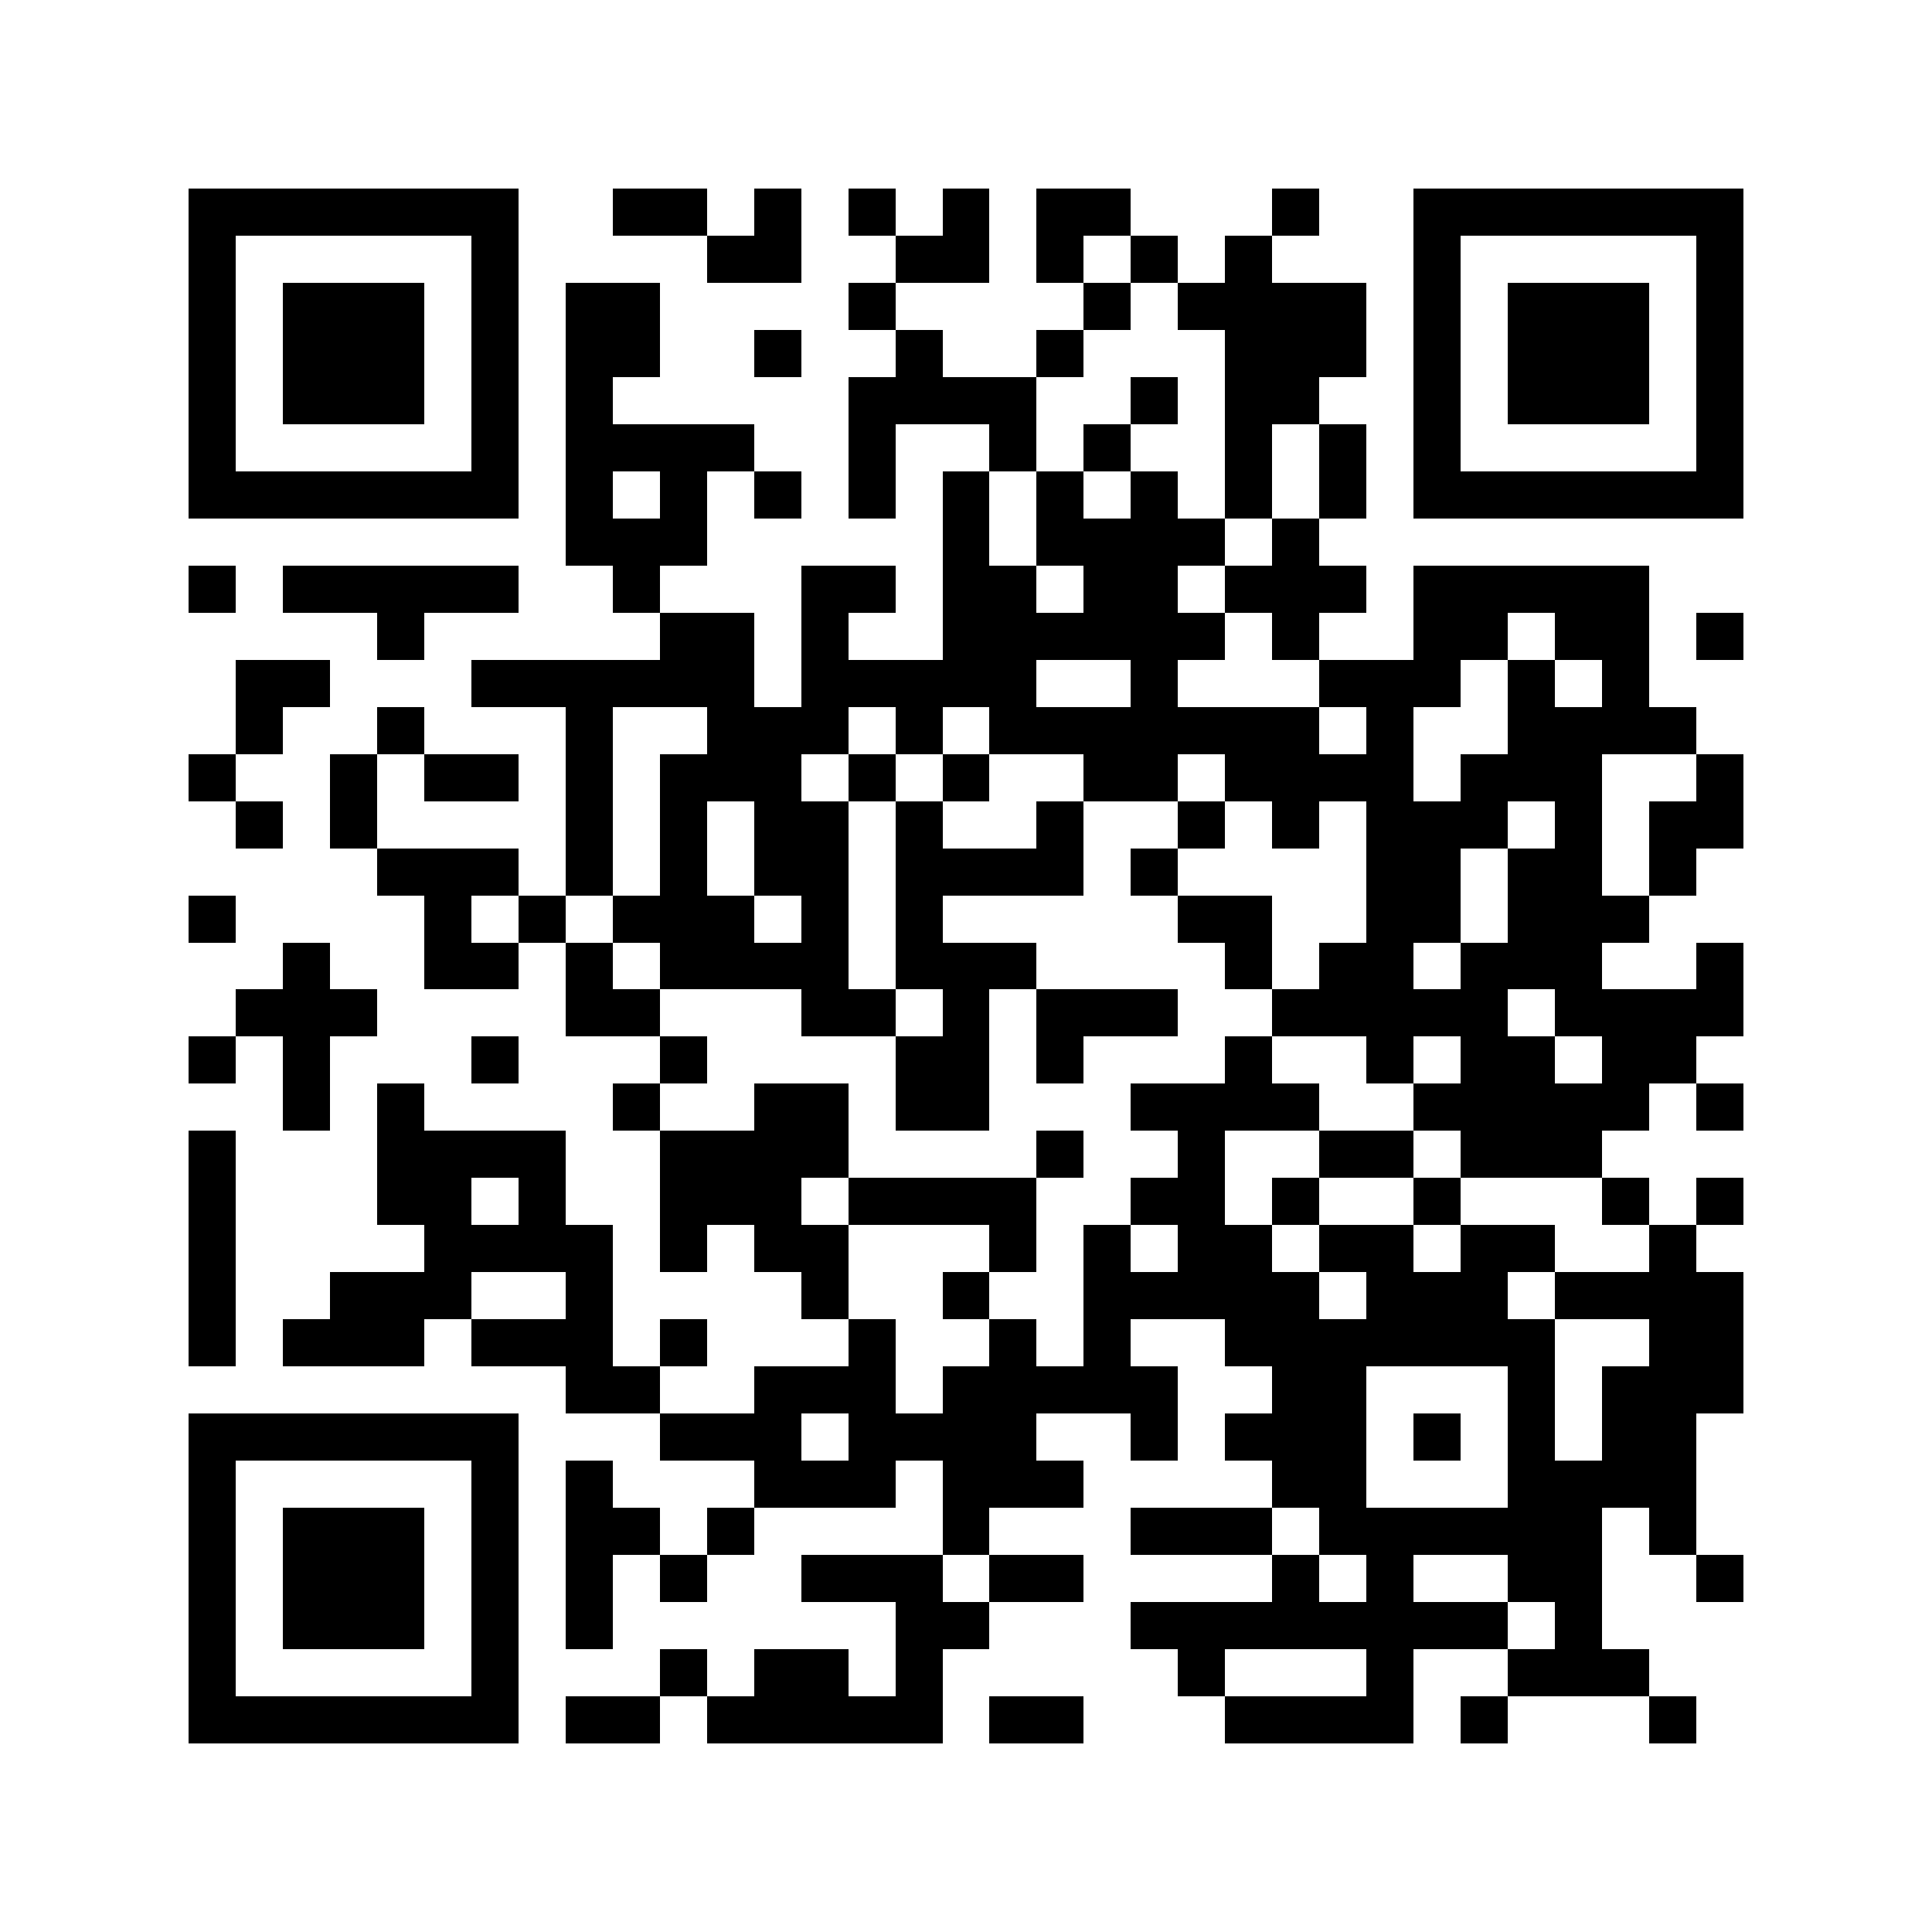 <?xml version="1.0" encoding="utf-8"?><!DOCTYPE svg PUBLIC "-//W3C//DTD SVG 1.1//EN" "http://www.w3.org/Graphics/SVG/1.1/DTD/svg11.dtd"><svg xmlns="http://www.w3.org/2000/svg" viewBox="0 0 41 41" shape-rendering="crispEdges"><path fill="#ffffff" d="M0 0h41v41H0z"/><path stroke="#000000" d="M4 4.5h7m2 0h2m1 0h1m1 0h1m1 0h1m1 0h2m3 0h1m2 0h7M4 5.5h1m5 0h1m4 0h2m2 0h2m1 0h1m1 0h1m1 0h1m3 0h1m5 0h1M4 6.5h1m1 0h3m1 0h1m1 0h2m4 0h1m4 0h1m1 0h4m1 0h1m1 0h3m1 0h1M4 7.5h1m1 0h3m1 0h1m1 0h2m2 0h1m2 0h1m2 0h1m3 0h3m1 0h1m1 0h3m1 0h1M4 8.5h1m1 0h3m1 0h1m1 0h1m5 0h4m2 0h1m1 0h2m2 0h1m1 0h3m1 0h1M4 9.5h1m5 0h1m1 0h4m2 0h1m2 0h1m1 0h1m2 0h1m1 0h1m1 0h1m5 0h1M4 10.5h7m1 0h1m1 0h1m1 0h1m1 0h1m1 0h1m1 0h1m1 0h1m1 0h1m1 0h1m1 0h7M12 11.5h3m5 0h1m1 0h4m1 0h1M4 12.5h1m1 0h5m2 0h1m3 0h2m1 0h2m1 0h2m1 0h3m1 0h5M8 13.5h1m5 0h2m1 0h1m2 0h6m1 0h1m2 0h2m1 0h2m1 0h1M5 14.5h2m3 0h6m1 0h5m2 0h1m3 0h3m1 0h1m1 0h1M5 15.5h1m2 0h1m3 0h1m2 0h3m1 0h1m1 0h7m1 0h1m2 0h4M4 16.5h1m2 0h1m1 0h2m1 0h1m1 0h3m1 0h1m1 0h1m2 0h2m1 0h4m1 0h3m2 0h1M5 17.5h1m1 0h1m4 0h1m1 0h1m1 0h2m1 0h1m2 0h1m2 0h1m1 0h1m1 0h3m1 0h1m1 0h2M8 18.5h3m1 0h1m1 0h1m1 0h2m1 0h4m1 0h1m4 0h2m1 0h2m1 0h1M4 19.5h1m4 0h1m1 0h1m1 0h3m1 0h1m1 0h1m5 0h2m2 0h2m1 0h3M6 20.5h1m2 0h2m1 0h1m1 0h4m1 0h3m4 0h1m1 0h2m1 0h3m2 0h1M5 21.5h3m4 0h2m3 0h2m1 0h1m1 0h3m2 0h5m1 0h4M4 22.5h1m1 0h1m3 0h1m3 0h1m4 0h2m1 0h1m3 0h1m2 0h1m1 0h2m1 0h2M6 23.5h1m1 0h1m4 0h1m2 0h2m1 0h2m3 0h4m2 0h5m1 0h1M4 24.5h1m3 0h4m2 0h4m4 0h1m2 0h1m2 0h2m1 0h3M4 25.5h1m3 0h2m1 0h1m2 0h3m1 0h4m2 0h2m1 0h1m2 0h1m3 0h1m1 0h1M4 26.5h1m4 0h4m1 0h1m1 0h2m3 0h1m1 0h1m1 0h2m1 0h2m1 0h2m2 0h1M4 27.5h1m2 0h3m2 0h1m4 0h1m2 0h1m2 0h5m1 0h3m1 0h4M4 28.5h1m1 0h3m1 0h3m1 0h1m3 0h1m2 0h1m1 0h1m2 0h7m2 0h2M12 29.5h2m2 0h3m1 0h5m2 0h2m3 0h1m1 0h3M4 30.5h7m3 0h3m1 0h4m2 0h1m1 0h3m1 0h1m1 0h1m1 0h2M4 31.5h1m5 0h1m1 0h1m3 0h3m1 0h3m4 0h2m3 0h4M4 32.5h1m1 0h3m1 0h1m1 0h2m1 0h1m4 0h1m3 0h3m1 0h6m1 0h1M4 33.5h1m1 0h3m1 0h1m1 0h1m1 0h1m2 0h3m1 0h2m4 0h1m1 0h1m2 0h2m2 0h1M4 34.5h1m1 0h3m1 0h1m1 0h1m6 0h2m3 0h8m1 0h1M4 35.5h1m5 0h1m3 0h1m1 0h2m1 0h1m5 0h1m3 0h1m2 0h3M4 36.5h7m1 0h2m1 0h5m1 0h2m3 0h4m1 0h1m3 0h1"/></svg>
